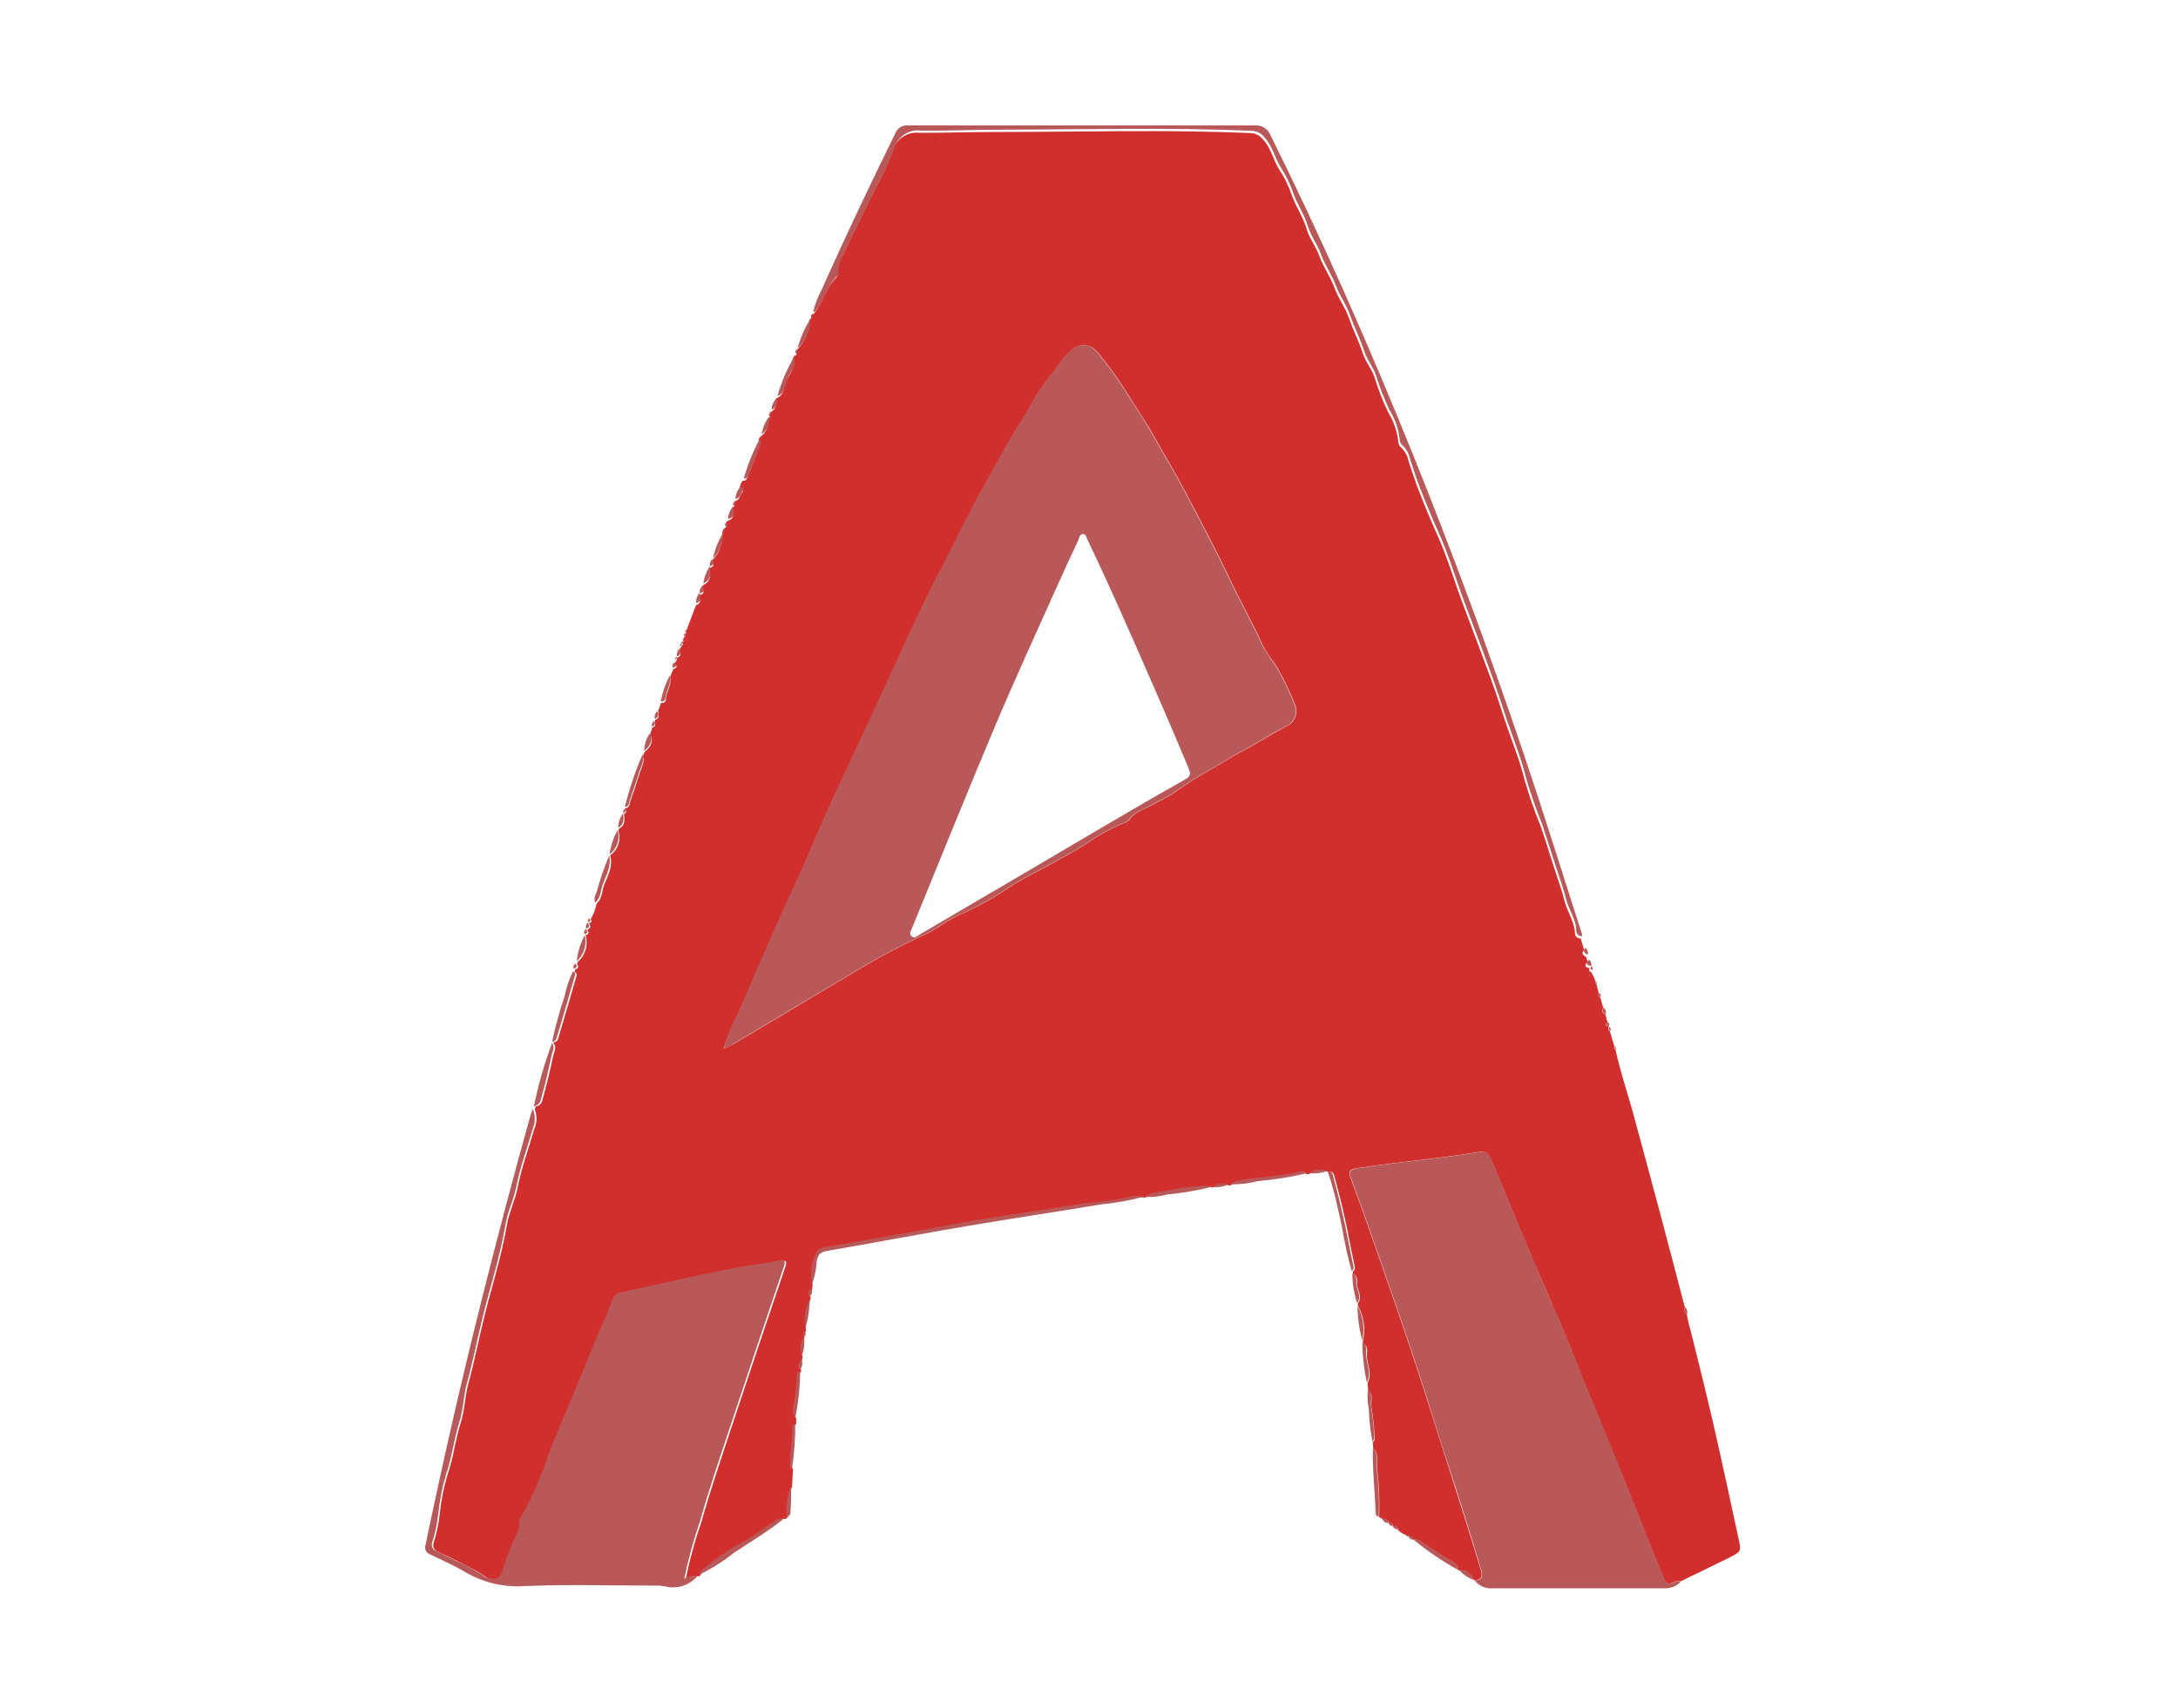 <svg width="102" height="80" viewBox="0 0 102 80" fill="none" xmlns="http://www.w3.org/2000/svg">
<path d="M78.998 61.58C79.058 61.936 79.163 62.275 79.249 62.623C79.625 64.116 79.993 65.613 80.333 67.115C80.709 68.753 81.053 70.4 81.413 72.043C81.551 72.662 81.555 72.67 81.008 72.953C80.244 73.337 79.471 73.705 78.702 74.078C78.601 74.078 78.476 74.057 78.395 74.106C78.12 74.272 77.99 74.142 77.897 73.896C77.747 73.515 77.586 73.143 77.436 72.767C76.886 71.391 76.339 70.016 75.785 68.644C75.291 67.43 74.782 66.216 74.28 64.974C73.807 63.813 73.374 62.632 72.856 61.49C72.451 60.556 72.047 59.601 71.642 58.658C71.035 57.262 70.477 55.826 69.882 54.442C69.663 53.92 69.575 53.908 69.008 54.001C68.349 54.111 67.685 54.196 67.025 54.276C65.856 54.414 64.687 54.548 63.522 54.726C63.097 54.794 63.186 54.98 63.267 55.215C63.429 55.684 63.615 56.15 63.781 56.619C64.359 58.262 64.938 59.904 65.504 61.551C65.893 62.681 66.272 63.814 66.641 64.95C67.025 66.135 67.386 67.325 67.774 68.51C68.313 70.177 68.838 71.852 69.348 73.535C69.445 73.863 69.38 74.009 69.04 74.021H69.016C68.977 73.874 68.886 73.747 68.761 73.662C68.635 73.577 68.483 73.541 68.332 73.56H68.304C68.301 73.471 68.272 73.385 68.22 73.313C68.168 73.241 68.096 73.186 68.013 73.155C67.507 72.88 67.042 72.54 66.56 72.229C66.451 72.156 66.342 72.075 66.196 72.132H66.172C66.172 72.002 66.111 71.945 65.982 72.002C65.982 71.889 65.917 71.885 65.832 71.901C65.692 71.853 65.567 71.771 65.468 71.662C65.468 71.488 65.363 71.472 65.229 71.496C65.229 71.363 65.172 71.31 65.043 71.375C65.043 71.16 64.905 71.173 64.76 71.185C64.758 71.172 64.754 71.16 64.748 71.149C64.742 71.139 64.733 71.129 64.722 71.123C64.712 71.116 64.7 71.111 64.688 71.109C64.675 71.107 64.662 71.108 64.65 71.112L64.59 71.063C64.618 70.309 64.586 69.554 64.493 68.806C64.472 68.494 64.598 68.118 64.311 67.843L64.286 67.551C64.424 67.458 64.383 67.313 64.371 67.191C64.345 66.763 64.296 66.336 64.226 65.913C64.177 65.658 64.351 65.359 64.08 65.148L64.044 64.788C64.274 64.363 64.044 63.946 64.007 63.53C64.007 63.344 64.112 63.06 63.829 62.935V62.809C63.955 62.261 63.876 61.685 63.607 61.191L63.586 61.058C63.813 60.77 63.607 60.487 63.554 60.216C63.526 60.042 63.639 59.775 63.364 59.682V59.556C63.489 59.468 63.449 59.354 63.425 59.237C63.352 58.893 63.283 58.549 63.214 58.201C63.025 57.19 62.793 56.189 62.518 55.199C62.478 55.057 62.474 54.863 62.239 54.892H62.211H62.186C62.047 54.828 61.893 54.803 61.74 54.82C61.587 54.837 61.443 54.895 61.321 54.989L61.175 55.009C61.106 54.871 60.993 54.892 60.871 54.92C59.965 55.142 59.023 55.142 58.104 55.324C57.943 55.336 57.79 55.401 57.671 55.511L57.538 55.535C57.27 55.357 57.044 55.515 56.813 55.628H56.781C56.671 55.592 56.557 55.572 56.441 55.567C55.906 55.607 55.374 55.677 54.847 55.778C54.442 55.871 54.001 55.826 53.633 56.101H53.605C53.427 56.063 53.244 56.052 53.063 56.069C52.185 56.32 51.274 56.312 50.388 56.474C49.049 56.712 47.694 56.878 46.342 57.105C45.282 57.279 44.23 57.481 43.17 57.671C41.653 57.938 40.128 58.201 38.606 58.48C38.534 58.491 38.465 58.516 38.404 58.555C38.343 58.594 38.29 58.646 38.25 58.707C38.027 59.174 37.959 59.7 38.056 60.208L38.032 60.414C37.834 60.503 37.85 60.625 37.971 60.762L37.947 60.892C37.73 61.315 37.658 61.799 37.745 62.267L37.724 62.397C37.619 62.47 37.631 62.563 37.684 62.66C37.593 62.783 37.536 62.929 37.519 63.082C37.502 63.234 37.525 63.389 37.587 63.53L37.558 63.74C37.401 63.865 37.344 63.999 37.514 64.145V64.278C37.324 64.306 37.36 64.452 37.348 64.578C37.32 64.889 37.299 65.197 37.259 65.504C37.218 65.812 37.093 66.135 37.287 66.439V66.726C37.15 66.726 37.126 66.847 37.133 66.957C37.166 67.458 37.061 67.948 37.053 68.446C37.053 68.571 37 68.713 37.138 68.806L37.093 69.647C36.905 70.091 36.841 70.578 36.907 71.055V71.055L36.818 71.132C36.818 71.136 36.816 71.141 36.814 71.144C36.812 71.148 36.809 71.151 36.806 71.154C36.802 71.157 36.798 71.159 36.794 71.16C36.79 71.161 36.786 71.161 36.782 71.16C36.698 71.146 36.613 71.15 36.532 71.173C36.45 71.196 36.375 71.238 36.312 71.294C35.806 71.638 35.313 71.998 34.783 72.297C34.293 72.553 33.827 72.852 33.391 73.192C33.181 73.374 32.914 73.499 32.804 73.782L32.74 73.843C32.519 73.814 32.295 73.866 32.108 73.989C32.297 73.064 32.547 72.153 32.857 71.262C33.261 69.833 33.739 68.429 34.204 67.021C35.054 64.456 35.913 61.894 36.782 59.334C36.871 59.067 36.782 59.018 36.551 59.071C35.908 59.209 35.256 59.277 34.613 59.399C32.76 59.747 30.923 60.18 29.082 60.58C29.003 60.598 28.931 60.636 28.872 60.69C28.813 60.745 28.769 60.815 28.746 60.892C28.574 61.385 28.372 61.867 28.143 62.336C27.682 63.445 27.241 64.561 26.776 65.666C26.42 66.504 26.056 67.341 25.736 68.187C25.414 69.192 24.987 70.16 24.461 71.076C24.417 71.14 24.364 71.193 24.381 71.286C24.396 71.534 24.337 71.78 24.211 71.994C23.991 72.452 23.805 72.925 23.652 73.41C23.584 73.657 23.503 73.9 23.3 73.977C23.185 73.998 23.066 73.993 22.952 73.963C22.839 73.932 22.734 73.876 22.645 73.799C22.356 73.609 22.055 73.441 21.742 73.293C21.338 73.082 20.933 72.888 20.509 72.694C20.428 72.667 20.361 72.61 20.322 72.534C20.284 72.458 20.276 72.37 20.302 72.289C20.446 71.843 20.543 71.384 20.593 70.918C20.658 70.294 20.78 69.678 20.958 69.077C21.237 68.296 21.318 67.458 21.577 66.649C21.767 66.062 21.767 65.415 21.933 64.816C22.22 63.773 22.426 62.708 22.685 61.66C23.041 60.232 23.494 58.828 23.741 57.372C23.842 56.781 24.122 56.243 24.239 55.644C24.417 54.709 24.761 53.807 25.02 52.885C25.085 52.741 25.12 52.586 25.125 52.428C25.129 52.27 25.101 52.113 25.044 51.966L25.081 51.833C25.16 51.824 25.235 51.79 25.293 51.735C25.352 51.68 25.39 51.608 25.404 51.529C25.59 50.854 25.76 50.17 25.902 49.478C25.942 49.288 26.088 49.073 25.93 48.875C25.923 48.867 25.919 48.857 25.919 48.847C25.919 48.836 25.923 48.826 25.93 48.818C26.116 48.818 26.137 48.657 26.169 48.551C26.456 47.605 26.727 46.654 26.998 45.719C27.005 45.701 27.008 45.681 27.007 45.661C27.006 45.641 27.001 45.622 26.993 45.604C26.984 45.586 26.972 45.57 26.957 45.557C26.942 45.545 26.924 45.535 26.905 45.529L26.942 45.404C27.083 45.363 27.12 45.29 27.023 45.169L27.059 45.06C27.228 44.912 27.352 44.72 27.419 44.506C27.485 44.292 27.491 44.063 27.435 43.846C27.431 43.839 27.428 43.83 27.428 43.822C27.428 43.813 27.431 43.804 27.435 43.797C27.605 43.761 27.573 43.664 27.512 43.559V43.534C27.714 43.486 27.638 43.36 27.593 43.243V43.223C27.743 43.223 27.706 43.138 27.662 43.057C27.799 42.833 27.893 42.584 27.937 42.325C28.212 42.094 28.184 41.734 28.297 41.443C28.459 41.038 28.702 40.605 28.588 40.12C28.581 40.111 28.578 40.1 28.578 40.089C28.578 40.078 28.581 40.067 28.588 40.059C28.76 39.933 28.888 39.758 28.955 39.556C29.023 39.355 29.026 39.137 28.965 38.934C28.965 38.894 28.965 38.857 28.997 38.817C29.28 38.663 29.252 38.412 29.228 38.145V38.113C29.353 38.08 29.353 38.008 29.284 37.919C29.277 37.91 29.272 37.899 29.272 37.888C29.272 37.877 29.277 37.866 29.284 37.858C29.487 37.858 29.47 37.672 29.515 37.546C29.669 37.105 29.822 36.664 29.956 36.219C30.041 35.952 30.211 35.693 30.106 35.41L30.191 35.22C30.51 34.985 30.623 34.625 30.441 34.411C30.478 34.301 30.518 34.192 30.555 34.079C30.717 34.042 30.696 33.929 30.664 33.812L30.688 33.715C30.891 33.658 30.862 33.516 30.81 33.367H30.87L30.818 33.326C30.866 33.193 30.915 33.055 30.959 32.922C30.985 32.93 31.012 32.932 31.038 32.928C31.064 32.924 31.09 32.914 31.111 32.899C31.134 32.883 31.151 32.863 31.164 32.84C31.177 32.816 31.185 32.791 31.186 32.764C31.186 32.404 31.477 32.092 31.38 31.716L31.526 31.352C31.655 31.299 31.765 31.238 31.603 31.101L31.647 30.971C31.659 30.966 31.671 30.959 31.68 30.949C31.689 30.939 31.696 30.928 31.701 30.916C31.706 30.903 31.709 30.89 31.708 30.877C31.708 30.863 31.705 30.85 31.7 30.838V30.814C31.926 30.753 31.866 30.587 31.833 30.437L31.866 30.336C31.877 30.334 31.888 30.329 31.897 30.322C31.906 30.314 31.914 30.305 31.918 30.294C31.923 30.284 31.925 30.272 31.925 30.26C31.924 30.248 31.92 30.237 31.914 30.227H31.939H31.914C31.987 30.227 31.999 30.174 31.967 30.114C31.934 30.053 31.967 30.081 31.967 30.069L32.032 30.037L31.987 30.005L32.023 29.867C32.047 29.855 32.065 29.836 32.075 29.813C32.086 29.789 32.087 29.762 32.08 29.737V29.705C32.093 29.7 32.104 29.692 32.114 29.682C32.124 29.672 32.131 29.66 32.136 29.648C32.141 29.635 32.143 29.621 32.143 29.607C32.142 29.593 32.139 29.58 32.133 29.567L32.594 28.354C32.853 28.261 32.796 28.062 32.76 27.868C33.035 27.84 32.93 27.666 32.893 27.516C32.901 27.482 32.91 27.448 32.922 27.415C33.286 27.245 33.282 26.933 33.233 26.606C33.427 26.557 33.448 26.44 33.355 26.282V26.25C33.51 26.094 33.632 25.908 33.712 25.704C33.792 25.499 33.828 25.28 33.82 25.06C33.813 25.051 33.809 25.04 33.809 25.028C33.809 25.016 33.813 25.005 33.82 24.995C33.84 24.995 33.864 25.036 33.877 24.995H33.824C33.823 24.951 33.831 24.906 33.848 24.864C33.864 24.823 33.889 24.785 33.921 24.753C33.942 24.745 33.96 24.734 33.976 24.719C33.992 24.703 34.004 24.685 34.011 24.664C34.019 24.644 34.022 24.622 34.021 24.6C34.019 24.578 34.013 24.557 34.002 24.538L34.05 24.405C34.407 24.32 34.354 24.073 34.281 23.818V23.782C34.403 23.757 34.407 23.681 34.37 23.583L34.403 23.482C34.637 23.446 34.637 23.207 34.75 23.078C34.864 22.948 34.714 22.936 34.625 22.924C34.637 22.777 34.69 22.637 34.779 22.519C34.932 22.54 34.985 22.422 35.026 22.317C35.216 21.84 35.394 21.354 35.576 20.873C35.589 20.836 35.591 20.796 35.584 20.757C35.576 20.719 35.558 20.683 35.531 20.654C35.527 20.616 35.533 20.576 35.548 20.541C35.564 20.505 35.589 20.475 35.62 20.452C35.748 20.363 35.848 20.24 35.907 20.097C35.967 19.953 35.984 19.796 35.956 19.643V19.614C36.061 19.578 36.074 19.505 36.041 19.412L36.074 19.311C36.175 19.266 36.257 19.185 36.302 19.083C36.347 18.981 36.352 18.866 36.316 18.761L36.349 18.663C36.713 18.538 36.717 18.154 36.798 17.899C36.911 17.559 37.287 17.284 37.109 16.863L37.194 16.665C37.324 16.665 37.324 16.572 37.275 16.475C37.271 16.47 37.269 16.463 37.269 16.456C37.269 16.45 37.271 16.443 37.275 16.438C37.468 16.262 37.622 16.046 37.727 15.807C37.833 15.567 37.887 15.308 37.886 15.046L37.922 14.953C37.937 14.95 37.95 14.944 37.962 14.934C37.973 14.925 37.982 14.913 37.988 14.9C37.994 14.886 37.996 14.872 37.996 14.857C37.995 14.843 37.991 14.828 37.983 14.816L38.016 14.719C38.056 14.719 38.105 14.719 38.125 14.682C38.55 14.168 38.671 13.468 39.173 12.995C39.184 12.979 39.192 12.96 39.196 12.941C39.2 12.921 39.201 12.901 39.197 12.882C39.195 12.544 39.295 12.214 39.484 11.935C39.954 10.919 40.451 9.912 40.945 8.921C41.281 8.327 41.572 7.709 41.815 7.072C41.883 6.803 42.046 6.568 42.275 6.412C42.504 6.255 42.782 6.188 43.057 6.222C44.291 6.222 45.529 6.182 46.763 6.182C50.696 6.182 54.633 6.064 58.569 6.234C58.679 6.238 58.786 6.266 58.884 6.315C58.982 6.365 59.068 6.435 59.136 6.521C59.54 6.926 59.625 7.529 59.945 7.998C60.166 8.34 60.346 8.706 60.479 9.091C60.669 9.661 61.025 10.151 61.195 10.733C61.321 11.162 61.624 11.543 61.778 11.967C61.964 12.493 62.3 12.95 62.494 13.476C62.688 14.002 63.012 14.419 63.182 14.921C63.352 15.423 63.647 16.005 63.829 16.568C63.963 16.972 64.262 17.304 64.388 17.725C64.556 18.273 64.765 18.807 65.015 19.323C65.27 19.736 65.43 20.2 65.484 20.683C65.484 20.742 65.498 20.8 65.525 20.853C65.551 20.905 65.59 20.951 65.638 20.986C65.807 21.151 65.921 21.365 65.965 21.597C66.115 22.058 66.269 22.519 66.439 22.964C66.702 23.644 66.981 24.324 67.28 24.987C67.798 26.12 68.134 27.318 68.579 28.479C68.907 29.333 69.218 30.195 69.542 31.048C69.866 31.902 70.129 32.667 70.388 33.476C70.724 34.52 71.156 35.531 71.419 36.603C71.629 37.318 71.875 38.022 72.156 38.712C72.378 39.339 72.56 39.978 72.771 40.609C72.937 41.139 73.139 41.677 73.272 42.207C73.406 42.737 73.738 43.174 73.758 43.724C73.76 43.758 73.768 43.791 73.782 43.821C73.797 43.851 73.818 43.878 73.843 43.9C73.868 43.922 73.898 43.939 73.93 43.949C73.962 43.959 73.996 43.962 74.029 43.959L74.187 44.505C74.025 44.667 74.163 44.748 74.28 44.833L74.353 45.06C74.183 45.226 74.227 45.319 74.454 45.355C74.401 45.436 74.413 45.497 74.511 45.533C74.602 45.671 74.672 45.821 74.721 45.978C74.715 45.987 74.711 45.997 74.709 46.008C74.708 46.019 74.709 46.03 74.712 46.04C74.716 46.05 74.722 46.059 74.73 46.067C74.737 46.075 74.747 46.08 74.757 46.083L74.875 46.528C74.865 46.545 74.86 46.563 74.858 46.582C74.857 46.601 74.859 46.62 74.866 46.638C74.872 46.655 74.883 46.671 74.896 46.685C74.909 46.698 74.926 46.708 74.944 46.715C74.992 46.88 75.037 47.046 75.081 47.212C74.98 47.358 75.045 47.447 75.182 47.508L75.279 47.888C75.13 47.997 75.207 48.038 75.332 48.066C75.335 48.069 75.338 48.073 75.34 48.077C75.342 48.081 75.343 48.086 75.343 48.09C75.343 48.095 75.342 48.099 75.34 48.103C75.338 48.108 75.335 48.111 75.332 48.114C75.322 48.131 75.316 48.149 75.314 48.167C75.312 48.186 75.314 48.205 75.32 48.223C75.325 48.241 75.335 48.258 75.347 48.272C75.36 48.286 75.375 48.297 75.393 48.305L75.611 49.037C75.575 49.098 75.591 49.138 75.656 49.166C75.87 50.15 76.19 51.108 76.465 52.084C76.918 53.748 77.367 55.413 77.812 57.08C78.18 58.464 78.54 59.852 78.905 61.24C78.888 61.353 78.856 61.49 78.998 61.58ZM33.889 49.122C34.115 49.017 34.253 48.964 34.374 48.891C35.572 48.184 36.767 47.472 37.959 46.755L40.257 45.391C41.229 44.802 42.236 44.271 43.271 43.801C43.858 43.547 44.356 43.097 44.946 42.846C45.739 42.503 46.498 42.086 47.212 41.6C47.932 41.119 48.721 40.767 49.466 40.338C49.927 40.071 50.425 39.816 50.87 39.529C51.401 39.154 51.971 38.837 52.569 38.582C52.698 38.549 52.814 38.48 52.905 38.384C53.14 38.032 53.536 37.947 53.864 37.757C54.191 37.566 54.649 37.376 54.997 37.13C55.588 36.704 56.204 36.314 56.842 35.96C57.279 35.725 57.683 35.442 58.128 35.216C58.836 34.856 59.488 34.407 60.204 34.046C60.382 33.974 60.529 33.841 60.618 33.67C60.707 33.5 60.732 33.303 60.689 33.116C60.46 32.521 60.19 31.942 59.88 31.384C59.658 30.98 59.342 30.664 59.148 30.239C58.654 29.167 58.076 28.139 57.574 27.075C56.931 25.716 56.219 24.397 55.527 23.066C55.053 22.155 54.511 21.277 54.01 20.379C53.649 19.728 53.221 19.121 52.832 18.489C52.384 17.765 51.884 17.074 51.335 16.422C51.183 16.268 50.976 16.179 50.759 16.174C50.543 16.17 50.333 16.25 50.174 16.398C49.878 16.68 49.618 16.998 49.401 17.345C49.049 17.763 48.73 18.208 48.446 18.676C48.193 19.159 47.915 19.629 47.613 20.084C47.107 20.893 46.658 21.771 46.18 22.608C45.42 23.939 44.772 25.331 44.064 26.695C43.32 28.119 42.64 29.572 41.977 31.036C41.002 33.172 40.006 35.301 39.011 37.429C38.44 38.643 37.951 39.893 37.392 41.111C36.429 43.174 35.531 45.27 34.629 47.366C34.333 47.929 34.086 48.517 33.889 49.122V49.122ZM74.442 45.65V45.703C74.442 45.703 74.462 45.703 74.462 45.679C74.459 45.667 74.452 45.657 74.442 45.65V45.65Z" fill="#D12F2D"/>
<path d="M69.057 74.025C69.397 74.025 69.462 73.867 69.365 73.54C68.866 71.856 68.341 70.181 67.791 68.514C67.386 67.329 67.042 66.139 66.658 64.954C66.273 63.768 65.909 62.684 65.521 61.555C64.954 59.908 64.376 58.266 63.797 56.623C63.631 56.154 63.445 55.688 63.283 55.219C63.203 54.984 63.114 54.815 63.538 54.73C64.704 54.552 65.873 54.418 67.042 54.281C67.702 54.2 68.365 54.115 69.025 54.005C69.591 53.912 69.68 53.925 69.899 54.446C70.493 55.846 71.052 57.279 71.659 58.662C72.063 59.601 72.431 60.556 72.873 61.495C73.39 62.636 73.823 63.817 74.297 64.978C74.798 66.192 75.308 67.406 75.802 68.648C76.356 70.019 76.902 71.395 77.453 72.771C77.602 73.147 77.764 73.519 77.914 73.9C78.011 74.146 78.136 74.276 78.412 74.11C78.492 74.061 78.618 74.11 78.719 74.082C78.623 74.189 78.505 74.273 78.373 74.328C78.24 74.383 78.097 74.408 77.954 74.401C75.278 74.401 72.606 74.401 69.935 74.401C69.769 74.42 69.6 74.394 69.447 74.329C69.293 74.263 69.159 74.158 69.057 74.025V74.025Z" fill="#B85858"/>
<path d="M24.955 51.953C25.074 52.242 25.074 52.567 24.955 52.856C24.696 53.778 24.352 54.681 24.174 55.615C24.057 56.214 23.77 56.752 23.677 57.343C23.434 58.799 22.977 60.203 22.621 61.632C22.362 62.679 22.155 63.744 21.868 64.787C21.702 65.386 21.702 66.034 21.512 66.62C21.253 67.43 21.172 68.259 20.893 69.048C20.715 69.649 20.593 70.265 20.529 70.889C20.479 71.355 20.381 71.814 20.238 72.26C20.212 72.341 20.219 72.429 20.258 72.505C20.297 72.581 20.363 72.638 20.444 72.665C20.849 72.859 21.253 73.07 21.678 73.264C21.99 73.412 22.291 73.581 22.58 73.77C22.669 73.847 22.774 73.903 22.888 73.934C23.001 73.964 23.12 73.969 23.236 73.948C23.438 73.871 23.519 73.628 23.588 73.381C23.741 72.897 23.927 72.423 24.146 71.965C24.272 71.751 24.331 71.505 24.316 71.257C24.316 71.164 24.352 71.111 24.397 71.047C24.922 70.131 25.35 69.163 25.672 68.158C25.991 67.312 26.355 66.475 26.711 65.637C27.177 64.532 27.618 63.416 28.079 62.307C28.308 61.838 28.509 61.356 28.682 60.863C28.705 60.786 28.748 60.716 28.807 60.661C28.866 60.607 28.939 60.569 29.018 60.551C30.858 60.147 32.695 59.718 34.548 59.37C35.192 59.248 35.843 59.18 36.486 59.042C36.717 58.989 36.806 59.042 36.717 59.305C35.851 61.868 34.992 64.43 34.14 66.993C33.675 68.4 33.189 69.805 32.792 71.233C32.483 72.124 32.233 73.035 32.044 73.96C32.23 73.837 32.454 73.785 32.675 73.814C32.491 74.038 32.245 74.203 31.969 74.29C31.692 74.377 31.397 74.382 31.117 74.304C30.984 74.279 30.848 74.269 30.713 74.275C28.645 74.275 26.574 74.211 24.51 74.3C23.544 74.357 22.584 74.12 21.755 73.62C21.237 73.316 20.679 73.07 20.137 72.811C20.094 72.795 20.054 72.772 20.02 72.741C19.987 72.71 19.959 72.673 19.94 72.631C19.921 72.59 19.91 72.545 19.908 72.499C19.907 72.454 19.914 72.408 19.93 72.366C20.718 68.573 21.581 64.797 22.52 61.037C23.268 58.059 24.045 55.093 24.875 52.136C24.898 52.074 24.925 52.013 24.955 51.953V51.953Z" fill="#B85858"/>
<path d="M74.095 43.854C74.061 43.857 74.028 43.854 73.996 43.844C73.963 43.834 73.934 43.817 73.909 43.795C73.883 43.773 73.862 43.746 73.848 43.716C73.833 43.686 73.825 43.653 73.823 43.619C73.823 43.069 73.463 42.624 73.338 42.102C73.213 41.58 73.002 41.034 72.836 40.504C72.634 39.873 72.432 39.233 72.221 38.606C71.94 37.916 71.695 37.213 71.485 36.498C71.222 35.426 70.789 34.415 70.453 33.371C70.194 32.562 69.907 31.752 69.608 30.943C69.308 30.134 68.972 29.228 68.645 28.374C68.2 27.213 67.864 26.015 67.346 24.882C67.046 24.219 66.767 23.539 66.504 22.859C66.334 22.414 66.181 21.953 66.031 21.492C65.986 21.259 65.872 21.046 65.703 20.881C65.656 20.846 65.617 20.8 65.59 20.747C65.563 20.695 65.549 20.636 65.549 20.577C65.496 20.095 65.336 19.63 65.08 19.218C64.831 18.702 64.621 18.168 64.453 17.62C64.328 17.215 64.028 16.879 63.895 16.462C63.712 15.9 63.441 15.374 63.247 14.816C63.053 14.257 62.745 13.869 62.559 13.371C62.373 12.874 62.029 12.388 61.843 11.862C61.69 11.425 61.386 11.053 61.261 10.628C61.091 10.046 60.735 9.556 60.544 8.985C60.411 8.601 60.232 8.234 60.01 7.893C59.703 7.424 59.606 6.837 59.201 6.416C59.133 6.33 59.047 6.26 58.95 6.21C58.852 6.161 58.744 6.133 58.635 6.129C54.698 5.959 50.761 6.068 46.828 6.076C45.615 6.076 44.356 6.133 43.122 6.117C42.847 6.083 42.569 6.15 42.341 6.307C42.112 6.463 41.948 6.698 41.88 6.966C41.637 7.604 41.346 8.222 41.01 8.815C40.517 9.815 40.019 10.814 39.55 11.83C39.361 12.109 39.261 12.439 39.263 12.777C39.266 12.796 39.266 12.816 39.262 12.836C39.258 12.855 39.25 12.873 39.238 12.89C38.736 13.359 38.615 14.063 38.19 14.577C38.17 14.601 38.121 14.601 38.081 14.613C38.169 14.246 38.305 13.893 38.486 13.562C39.578 11.105 40.731 8.682 41.913 6.279C41.957 6.148 42.045 6.037 42.161 5.964C42.277 5.89 42.415 5.858 42.552 5.874C47.947 5.874 53.341 5.874 58.736 5.874C58.903 5.857 59.07 5.897 59.212 5.986C59.353 6.075 59.461 6.21 59.517 6.368C61.944 11.255 64.133 16.24 66.172 21.293C68.036 25.922 69.767 30.601 71.364 35.329C72.302 38.109 73.172 40.913 74.07 43.704C74.084 43.753 74.092 43.803 74.095 43.854Z" fill="#B85858"/>
<path d="M38.027 60.163C37.93 59.655 37.998 59.129 38.221 58.662C38.261 58.601 38.314 58.549 38.375 58.51C38.437 58.471 38.506 58.446 38.578 58.435C40.099 58.16 41.624 57.897 43.142 57.626C44.202 57.436 45.254 57.221 46.313 57.06C47.657 56.841 49.012 56.655 50.36 56.428C51.246 56.271 52.156 56.279 53.034 56.024C53.215 56.007 53.398 56.018 53.576 56.056C52.913 56.233 52.236 56.355 51.553 56.42C49.469 56.768 47.378 57.076 45.294 57.432C43.093 57.804 40.9 58.221 38.699 58.605C38.392 58.658 38.294 58.807 38.25 59.091C38.227 59.457 38.152 59.818 38.027 60.163Z" fill="#B85858"/>
<path d="M32.728 73.775C32.838 73.491 33.105 73.37 33.315 73.184C33.751 72.84 34.217 72.537 34.707 72.278C35.237 71.978 35.731 71.618 36.236 71.274C36.299 71.218 36.374 71.177 36.456 71.153C36.537 71.13 36.623 71.126 36.706 71.141C35.977 71.739 35.164 72.209 34.383 72.731C33.872 73.139 33.317 73.489 32.728 73.775Z" fill="#B85858"/>
<path d="M62.179 54.879C62.413 54.851 62.417 55.045 62.458 55.187C62.728 56.176 62.96 57.177 63.154 58.189C63.223 58.537 63.291 58.881 63.364 59.224C63.389 59.342 63.429 59.455 63.303 59.544C63.11 58.85 62.955 58.147 62.838 57.436C62.648 56.57 62.474 55.709 62.179 54.879Z" fill="#B85858"/>
<path d="M25.854 48.862C26.011 49.069 25.854 49.267 25.825 49.465C25.684 50.157 25.514 50.841 25.328 51.517C25.314 51.595 25.275 51.668 25.217 51.722C25.158 51.777 25.084 51.811 25.004 51.82C25.21 50.814 25.494 49.825 25.854 48.862V48.862Z" fill="#B85858"/>
<path d="M26.832 45.501C26.851 45.507 26.869 45.516 26.884 45.529C26.899 45.542 26.911 45.558 26.92 45.576C26.929 45.594 26.934 45.613 26.935 45.633C26.936 45.653 26.933 45.672 26.926 45.691C26.654 46.642 26.383 47.593 26.096 48.523C26.064 48.628 26.044 48.798 25.857 48.79C26.011 48.073 26.205 47.365 26.44 46.67C26.524 46.266 26.655 45.873 26.832 45.501V45.501Z" fill="#B85858"/>
<path d="M57.623 55.478C57.742 55.369 57.895 55.304 58.056 55.292C58.974 55.114 59.917 55.114 60.823 54.888C60.945 54.859 61.058 54.839 61.127 54.977C60.393 55.147 59.648 55.264 58.898 55.329C58.482 55.437 58.053 55.488 57.623 55.478Z" fill="#B85858"/>
<path d="M64.294 67.826C64.582 68.101 64.456 68.477 64.476 68.789C64.569 69.538 64.602 70.293 64.573 71.046C64.533 71.044 64.496 71.027 64.469 70.997C64.441 70.968 64.427 70.929 64.428 70.889C64.387 69.849 64.27 68.833 64.294 67.826Z" fill="#B85858"/>
<path d="M53.597 56.069C53.953 55.794 54.406 55.838 54.81 55.745C55.337 55.645 55.87 55.574 56.405 55.535C56.52 55.54 56.634 55.56 56.745 55.596C56.061 55.77 55.364 55.89 54.661 55.952C54.315 56.048 53.955 56.088 53.597 56.069V56.069Z" fill="#B85858"/>
<path d="M66.2 72.124C66.346 72.067 66.455 72.148 66.564 72.221C67.046 72.532 67.511 72.872 68.017 73.147C68.1 73.178 68.173 73.233 68.225 73.305C68.276 73.377 68.305 73.463 68.308 73.552C67.563 73.142 66.858 72.663 66.2 72.124V72.124Z" fill="#B85858"/>
<path d="M30.086 35.349C30.191 35.652 30.021 35.911 29.936 36.158C29.803 36.603 29.649 37.044 29.495 37.485C29.451 37.611 29.467 37.789 29.265 37.797C29.471 36.96 29.746 36.141 30.086 35.349V35.349Z" fill="#B85858"/>
<path d="M37.248 66.414C37.054 66.111 37.176 65.795 37.22 65.48C37.265 65.164 37.281 64.865 37.309 64.553C37.309 64.428 37.285 64.282 37.475 64.254C37.464 64.979 37.388 65.702 37.248 66.414Z" fill="#B85858"/>
<path d="M28.529 40.079C28.638 40.565 28.399 40.981 28.237 41.402C28.124 41.693 28.152 42.053 27.877 42.284C27.78 42.078 27.901 41.9 27.962 41.726C28.11 41.164 28.299 40.613 28.529 40.079V40.079Z" fill="#B85858"/>
<path d="M64.064 65.115C64.335 65.326 64.161 65.625 64.21 65.88C64.28 66.303 64.329 66.73 64.355 67.158C64.355 67.28 64.408 67.425 64.27 67.518C64.174 67.008 64.119 66.492 64.105 65.973C64.042 65.691 64.029 65.401 64.064 65.115V65.115Z" fill="#B85858"/>
<path d="M35.585 20.553C35.611 20.582 35.629 20.618 35.637 20.656C35.645 20.695 35.642 20.735 35.629 20.772C35.447 21.253 35.269 21.739 35.079 22.216C35.038 22.321 34.986 22.439 34.832 22.418C35.013 21.771 35.266 21.145 35.585 20.553V20.553Z" fill="#B85858"/>
<path d="M37.094 68.781C36.956 68.688 37.005 68.546 37.009 68.421C37.009 67.923 37.122 67.434 37.09 66.932C37.09 66.823 37.09 66.722 37.243 66.701C37.248 67.397 37.198 68.093 37.094 68.781V68.781Z" fill="#B85858"/>
<path d="M37.171 16.749C37.349 17.154 36.973 17.445 36.859 17.785C36.778 18.04 36.774 18.424 36.41 18.55C36.588 17.921 36.844 17.316 37.171 16.749V16.749Z" fill="#B85858"/>
<path d="M63.797 62.902C64.08 63.027 63.959 63.306 63.975 63.497C64.007 63.901 64.242 64.33 64.011 64.755C63.879 64.146 63.807 63.525 63.797 62.902V62.902Z" fill="#B85858"/>
<path d="M63.574 61.171C63.843 61.666 63.922 62.241 63.797 62.79C63.654 62.262 63.579 61.718 63.574 61.171Z" fill="#B85858"/>
<path d="M37.962 14.933C37.963 15.195 37.909 15.454 37.804 15.694C37.699 15.933 37.545 16.148 37.352 16.325C37.479 15.831 37.685 15.361 37.962 14.933Z" fill="#B85858"/>
<path d="M63.332 59.662C63.607 59.755 63.494 60.022 63.522 60.196C63.575 60.467 63.781 60.75 63.555 61.038C63.41 60.593 63.335 60.129 63.332 59.662V59.662Z" fill="#B85858"/>
<path d="M36.851 71.031C36.784 70.553 36.849 70.067 37.037 69.623C37.058 70.027 37.051 70.433 37.017 70.837C37.021 70.861 37.02 70.885 37.013 70.909C37.007 70.932 36.995 70.954 36.979 70.973C36.963 70.991 36.944 71.006 36.921 71.016C36.899 71.026 36.875 71.031 36.851 71.031V71.031Z" fill="#B85858"/>
<path d="M27.384 43.806C27.44 44.024 27.434 44.252 27.367 44.466C27.301 44.681 27.177 44.872 27.008 45.02C27.058 44.596 27.186 44.185 27.384 43.806V43.806Z" fill="#B85858"/>
<path d="M28.921 38.893C28.982 39.096 28.979 39.314 28.911 39.515C28.844 39.717 28.715 39.893 28.544 40.018C28.603 39.624 28.73 39.243 28.921 38.893V38.893Z" fill="#B85858"/>
<path d="M37.716 62.222C37.63 61.754 37.701 61.27 37.919 60.847C37.918 61.312 37.85 61.776 37.716 62.222V62.222Z" fill="#B85858"/>
<path d="M31.364 31.647C31.461 32.024 31.19 32.335 31.17 32.695C31.169 32.722 31.161 32.748 31.148 32.771C31.136 32.795 31.117 32.815 31.096 32.83C31.074 32.845 31.049 32.855 31.022 32.859C30.996 32.863 30.969 32.861 30.943 32.853C31.024 32.433 31.165 32.026 31.364 31.647Z" fill="#B85858"/>
<path d="M33.857 24.975C33.865 25.195 33.829 25.414 33.749 25.619C33.669 25.823 33.547 26.009 33.392 26.165C33.474 25.744 33.632 25.341 33.857 24.975V24.975Z" fill="#B85858"/>
<path d="M30.422 34.366C30.604 34.564 30.491 34.925 30.171 35.176C30.173 34.887 30.26 34.605 30.422 34.366Z" fill="#B85858"/>
<path d="M68.337 73.547C68.487 73.528 68.64 73.565 68.766 73.65C68.891 73.734 68.982 73.862 69.021 74.009C68.757 73.916 68.521 73.757 68.337 73.547V73.547Z" fill="#B85858"/>
<path d="M33.25 26.521C33.299 26.849 33.303 27.16 32.938 27.331C32.978 27.04 33.085 26.763 33.25 26.521V26.521Z" fill="#B85858"/>
<path d="M34.666 22.811C34.755 22.811 34.877 22.856 34.792 22.965C34.707 23.075 34.678 23.346 34.443 23.371C34.451 23.164 34.53 22.967 34.666 22.811Z" fill="#B85858"/>
<path d="M37.559 63.49C37.497 63.349 37.474 63.194 37.491 63.041C37.508 62.889 37.565 62.743 37.656 62.619C37.695 62.913 37.662 63.212 37.559 63.49V63.49Z" fill="#B85858"/>
<path d="M36.01 19.529C36.038 19.682 36.021 19.84 35.961 19.984C35.901 20.127 35.802 20.251 35.674 20.339C35.715 20.045 35.83 19.766 36.01 19.529V19.529Z" fill="#B85858"/>
<path d="M61.273 54.96C61.395 54.867 61.54 54.809 61.692 54.791C61.845 54.774 61.999 54.799 62.139 54.863C61.86 54.954 61.565 54.987 61.273 54.96V54.96Z" fill="#B85858"/>
<path d="M34.326 23.726C34.399 23.981 34.451 24.228 34.095 24.313C34.105 24.097 34.186 23.891 34.326 23.726V23.726Z" fill="#B85858"/>
<path d="M56.765 55.596C56.995 55.482 57.222 55.324 57.489 55.502C57.261 55.6 57.01 55.632 56.765 55.596V55.596Z" fill="#B85858"/>
<path d="M29.184 38.105C29.208 38.364 29.237 38.623 28.953 38.777C28.949 38.533 29.031 38.295 29.184 38.105Z" fill="#B85858"/>
<path d="M36.377 18.647C36.413 18.752 36.408 18.868 36.363 18.97C36.318 19.072 36.236 19.153 36.134 19.198C36.141 18.99 36.228 18.792 36.377 18.647Z" fill="#B85858"/>
<path d="M32.777 27.771C32.814 27.966 32.87 28.177 32.611 28.258C32.596 28.169 32.603 28.078 32.633 27.994C32.661 27.909 32.711 27.832 32.777 27.771V27.771Z" fill="#B85858"/>
<path d="M37.499 64.121C37.329 63.959 37.386 63.825 37.544 63.715C37.568 63.782 37.577 63.853 37.569 63.923C37.561 63.994 37.537 64.061 37.499 64.121V64.121Z" fill="#B85858"/>
<path d="M37.943 60.718C37.821 60.581 37.805 60.459 38.003 60.37C38.027 60.428 38.034 60.491 38.023 60.553C38.012 60.614 37.984 60.672 37.943 60.718V60.718Z" fill="#B85858"/>
<path d="M32.91 27.432C32.946 27.581 33.051 27.755 32.776 27.784C32.762 27.718 32.767 27.65 32.791 27.588C32.815 27.526 32.856 27.471 32.91 27.432V27.432Z" fill="#B85858"/>
<path d="M74.519 45.25C74.292 45.214 74.248 45.121 74.418 44.955C74.462 44.989 74.495 45.035 74.513 45.087C74.531 45.14 74.533 45.197 74.519 45.25V45.25Z" fill="#B85858"/>
<path d="M33.37 26.197C33.464 26.355 33.443 26.473 33.249 26.521C33.233 26.461 33.237 26.398 33.258 26.34C33.28 26.282 33.319 26.232 33.37 26.197Z" fill="#B85858"/>
<path d="M74.345 44.728C74.227 44.643 74.09 44.562 74.252 44.4C74.3 44.438 74.334 44.49 74.351 44.549C74.368 44.608 74.365 44.67 74.345 44.728V44.728Z" fill="#B85858"/>
<path d="M31.833 30.368C31.865 30.518 31.926 30.684 31.699 30.744C31.69 30.675 31.697 30.605 31.721 30.54C31.744 30.475 31.782 30.416 31.833 30.368Z" fill="#B85858"/>
<path d="M64.744 71.152C64.891 71.152 65.037 71.128 65.029 71.344C64.967 71.349 64.905 71.332 64.853 71.298C64.802 71.263 64.763 71.212 64.744 71.152V71.152Z" fill="#B85858"/>
<path d="M30.789 33.322C30.842 33.472 30.87 33.614 30.668 33.67C30.65 33.607 30.653 33.54 30.674 33.477C30.696 33.415 30.736 33.361 30.789 33.322V33.322Z" fill="#B85858"/>
<path d="M75.194 47.499C75.057 47.439 74.992 47.35 75.093 47.204C75.143 47.232 75.181 47.278 75.2 47.332C75.219 47.387 75.217 47.446 75.194 47.499V47.499Z" fill="#B85858"/>
<path d="M31.587 31.032C31.75 31.171 31.64 31.232 31.51 31.285C31.49 31.241 31.487 31.191 31.501 31.144C31.515 31.098 31.546 31.058 31.587 31.032V31.032Z" fill="#B85858"/>
<path d="M65.222 71.468C65.356 71.444 65.466 71.468 65.462 71.635C65.409 71.641 65.355 71.627 65.311 71.596C65.267 71.565 65.235 71.52 65.222 71.468V71.468Z" fill="#B85858"/>
<path d="M75.345 48.058C75.219 48.03 75.141 47.989 75.292 47.879C75.308 47.886 75.323 47.897 75.335 47.91C75.346 47.923 75.355 47.939 75.36 47.956C75.365 47.973 75.366 47.991 75.364 48.009C75.361 48.027 75.355 48.043 75.345 48.058V48.058Z" fill="#B85858"/>
<path d="M65.035 71.347C65.165 71.282 65.222 71.347 65.222 71.469C65.202 71.475 65.181 71.477 65.16 71.474C65.138 71.471 65.118 71.463 65.1 71.452C65.083 71.44 65.068 71.425 65.056 71.407C65.045 71.389 65.038 71.368 65.035 71.347V71.347Z" fill="#B85858"/>
<path d="M27.53 43.203C27.575 43.321 27.652 43.447 27.448 43.496C27.436 43.445 27.436 43.39 27.451 43.339C27.465 43.288 27.492 43.241 27.53 43.203V43.203Z" fill="#B85858"/>
<path d="M26.95 45.14C27.048 45.262 27.011 45.335 26.868 45.376C26.849 45.334 26.847 45.286 26.863 45.242C26.878 45.198 26.909 45.162 26.95 45.14V45.14Z" fill="#B85858"/>
<path d="M78.998 61.58C78.856 61.491 78.889 61.357 78.917 61.232C78.964 61.275 78.996 61.331 79.011 61.393C79.025 61.455 79.021 61.52 78.998 61.58V61.58Z" fill="#B85858"/>
<path d="M65.985 71.983C66.116 71.926 66.169 71.983 66.177 72.113C66.156 72.117 66.134 72.117 66.113 72.113C66.092 72.108 66.072 72.1 66.054 72.088C66.036 72.076 66.021 72.06 66.009 72.042C65.997 72.024 65.989 72.004 65.985 71.983V71.983Z" fill="#B85858"/>
<path d="M37.656 62.618C37.603 62.52 37.591 62.427 37.697 62.353C37.737 62.451 37.758 62.545 37.656 62.618Z" fill="#B85858"/>
<path d="M27.445 43.518C27.506 43.623 27.538 43.721 27.367 43.758C27.351 43.715 27.349 43.668 27.363 43.624C27.377 43.58 27.406 43.543 27.445 43.518V43.518Z" fill="#B85858"/>
<path d="M30.645 33.767C30.678 33.885 30.698 33.999 30.535 34.036C30.522 33.985 30.525 33.932 30.545 33.883C30.565 33.835 30.6 33.794 30.645 33.767V33.767Z" fill="#B85858"/>
<path d="M34.423 23.482C34.46 23.58 34.456 23.657 34.334 23.682C34.324 23.643 34.327 23.602 34.343 23.566C34.36 23.53 34.388 23.5 34.423 23.482V23.482Z" fill="#B85858"/>
<path d="M34.048 24.437C34.058 24.456 34.065 24.477 34.066 24.499C34.068 24.521 34.065 24.543 34.057 24.564C34.05 24.584 34.037 24.603 34.022 24.618C34.006 24.634 33.987 24.645 33.966 24.652C33.951 24.613 33.951 24.569 33.966 24.529C33.981 24.49 34.01 24.457 34.048 24.437V24.437Z" fill="#B85858"/>
<path d="M75.417 48.297C75.4 48.29 75.384 48.279 75.371 48.264C75.359 48.25 75.349 48.234 75.343 48.215C75.338 48.197 75.336 48.178 75.338 48.16C75.34 48.141 75.346 48.122 75.356 48.106C75.441 48.147 75.449 48.216 75.417 48.297Z" fill="#B85858"/>
<path d="M29.252 37.885C29.321 37.975 29.321 38.048 29.195 38.081C29.183 38.047 29.181 38.009 29.191 37.974C29.202 37.938 29.223 37.908 29.252 37.885V37.885Z" fill="#B85858"/>
<path d="M74.956 46.707C74.938 46.701 74.921 46.691 74.908 46.677C74.894 46.664 74.884 46.648 74.877 46.63C74.871 46.612 74.868 46.593 74.87 46.574C74.871 46.555 74.877 46.536 74.886 46.52C74.976 46.557 74.984 46.626 74.956 46.707Z" fill="#B85858"/>
<path d="M74.576 45.441C74.479 45.404 74.466 45.343 74.519 45.261C74.535 45.269 74.55 45.279 74.562 45.293C74.574 45.306 74.582 45.321 74.588 45.338C74.593 45.355 74.595 45.373 74.593 45.391C74.591 45.408 74.585 45.425 74.576 45.441V45.441Z" fill="#B85858"/>
<path d="M37.336 16.362C37.385 16.459 37.385 16.533 37.254 16.553C37.245 16.517 37.248 16.478 37.263 16.444C37.277 16.409 37.303 16.38 37.336 16.362Z" fill="#B85858"/>
<path d="M65.82 71.873C65.906 71.873 65.975 71.873 65.971 71.975C65.954 71.978 65.937 71.979 65.921 71.975C65.904 71.972 65.888 71.966 65.874 71.956C65.86 71.947 65.848 71.934 65.839 71.92C65.829 71.906 65.823 71.89 65.82 71.873V71.873Z" fill="#B85858"/>
<path d="M36.103 19.299C36.136 19.393 36.123 19.466 36.017 19.503C36.004 19.465 36.005 19.422 36.02 19.384C36.036 19.347 36.066 19.316 36.103 19.299Z" fill="#B85858"/>
<path d="M27.602 43.017C27.646 43.098 27.683 43.18 27.532 43.184C27.526 43.152 27.529 43.12 27.542 43.09C27.554 43.06 27.575 43.035 27.602 43.017V43.017Z" fill="#B85858"/>
<path d="M31.96 30.045C31.992 30.106 31.98 30.147 31.907 30.159C31.902 30.148 31.9 30.136 31.9 30.124C31.901 30.113 31.903 30.101 31.908 30.09C31.913 30.079 31.921 30.07 31.929 30.062C31.938 30.054 31.949 30.048 31.96 30.045V30.045Z" fill="#B85858"/>
<path d="M32.15 29.499C32.156 29.512 32.159 29.525 32.16 29.539C32.16 29.553 32.158 29.567 32.153 29.58C32.148 29.593 32.141 29.605 32.131 29.614C32.121 29.624 32.109 29.632 32.097 29.637C32.086 29.612 32.085 29.583 32.095 29.558C32.105 29.532 32.124 29.511 32.15 29.499V29.499Z" fill="#B85858"/>
<path d="M64.634 71.064C64.646 71.06 64.659 71.059 64.671 71.061C64.684 71.063 64.696 71.067 64.706 71.074C64.717 71.081 64.725 71.091 64.732 71.101C64.739 71.112 64.743 71.124 64.744 71.137C64.732 71.14 64.719 71.14 64.707 71.138C64.695 71.136 64.683 71.131 64.673 71.124C64.662 71.118 64.653 71.109 64.647 71.098C64.64 71.088 64.636 71.076 64.634 71.064Z" fill="#B85858"/>
<path d="M31.685 30.77C31.69 30.782 31.693 30.795 31.694 30.808C31.694 30.822 31.691 30.835 31.686 30.848C31.682 30.86 31.674 30.872 31.665 30.881C31.656 30.891 31.644 30.899 31.632 30.904C31.626 30.892 31.623 30.878 31.622 30.865C31.622 30.851 31.624 30.838 31.629 30.825C31.634 30.812 31.641 30.801 31.651 30.791C31.661 30.782 31.672 30.774 31.685 30.77V30.77Z" fill="#B85858"/>
<path d="M38.061 14.702C38.068 14.714 38.072 14.729 38.073 14.743C38.074 14.758 38.071 14.773 38.065 14.786C38.059 14.8 38.05 14.812 38.039 14.821C38.028 14.831 38.014 14.837 38 14.84C37.99 14.814 37.991 14.784 38.002 14.759C38.014 14.733 38.035 14.713 38.061 14.702V14.702Z" fill="#B85858"/>
<path d="M33.857 24.894H33.91C33.91 24.943 33.873 24.919 33.852 24.894H33.857Z" fill="#B85858"/>
<path d="M74.77 46.076C74.76 46.074 74.75 46.07 74.742 46.063C74.734 46.057 74.727 46.049 74.722 46.039C74.717 46.03 74.715 46.02 74.715 46.009C74.715 45.999 74.717 45.988 74.722 45.979C74.783 45.979 74.799 46.028 74.77 46.076Z" fill="#B85858"/>
<path d="M30.802 33.258L30.855 33.298H30.794C30.79 33.292 30.789 33.284 30.791 33.277C30.792 33.269 30.796 33.263 30.802 33.258V33.258Z" fill="#B85858"/>
<path d="M75.681 49.16C75.616 49.131 75.6 49.09 75.636 49.029C75.658 49.042 75.675 49.062 75.683 49.086C75.691 49.11 75.691 49.136 75.681 49.16V49.16Z" fill="#B85858"/>
<path d="M32.085 29.669C32.092 29.694 32.091 29.721 32.08 29.744C32.07 29.768 32.051 29.788 32.028 29.799C32.022 29.787 32.019 29.774 32.019 29.76C32.018 29.747 32.021 29.733 32.026 29.721C32.032 29.709 32.04 29.697 32.05 29.689C32.06 29.68 32.072 29.673 32.085 29.669V29.669Z" fill="#B85858"/>
<path d="M31.992 29.935L32.036 29.968L31.971 30C31.955 29.972 31.959 29.947 31.992 29.935Z" fill="#B85858"/>
<path d="M31.906 30.158C31.912 30.168 31.916 30.179 31.917 30.191C31.918 30.203 31.915 30.215 31.911 30.225C31.906 30.236 31.898 30.246 31.889 30.253C31.88 30.26 31.869 30.265 31.857 30.268C31.833 30.198 31.833 30.174 31.906 30.158Z" fill="#B85858"/>
<path d="M36.741 71.124L36.831 71.046C36.831 71.107 36.802 71.132 36.741 71.124Z" fill="#B85858"/>
<path d="M33.889 49.121C34.078 48.517 34.318 47.93 34.605 47.365C35.507 45.27 36.405 43.174 37.368 41.11C37.943 39.896 38.432 38.642 38.987 37.428C39.982 35.3 40.977 33.172 41.952 31.036C42.616 29.571 43.296 28.119 44.04 26.694C44.748 25.331 45.395 23.939 46.156 22.608C46.634 21.77 47.083 20.909 47.589 20.083C47.892 19.629 48.172 19.159 48.426 18.675C48.71 18.208 49.029 17.763 49.381 17.344C49.598 16.998 49.858 16.68 50.154 16.397C50.312 16.249 50.522 16.169 50.739 16.174C50.956 16.178 51.163 16.267 51.315 16.422C51.864 17.073 52.364 17.764 52.812 18.489C53.217 19.12 53.621 19.727 53.989 20.378C54.491 21.277 55.033 22.155 55.507 23.065C56.198 24.396 56.91 25.715 57.554 27.075C58.056 28.139 58.634 29.166 59.128 30.239C59.322 30.643 59.638 30.991 59.86 31.384C60.17 31.941 60.44 32.52 60.669 33.115C60.712 33.303 60.687 33.499 60.598 33.67C60.509 33.84 60.362 33.974 60.184 34.046C59.468 34.39 58.816 34.855 58.108 35.215C57.663 35.442 57.258 35.725 56.822 35.96C56.184 36.313 55.568 36.703 54.977 37.129C54.629 37.376 54.216 37.533 53.844 37.756C53.471 37.979 53.119 38.031 52.885 38.383C52.794 38.48 52.677 38.549 52.549 38.581C51.951 38.836 51.381 39.154 50.85 39.528C50.404 39.816 49.907 40.07 49.446 40.337C48.701 40.766 47.912 41.118 47.192 41.6C46.477 42.085 45.719 42.502 44.926 42.846C44.336 43.097 43.838 43.546 43.251 43.801C42.216 44.27 41.209 44.801 40.237 45.391L37.939 46.754C36.746 47.469 35.552 48.181 34.354 48.891C34.261 48.964 34.115 49.016 33.889 49.121ZM55.737 36.211C55.705 36.117 55.676 36.016 55.636 35.919C55.195 34.875 54.758 33.831 54.305 32.796C53.208 30.287 52.12 27.77 50.939 25.302C50.886 25.189 50.87 25.011 50.708 25.019C50.546 25.027 50.554 25.189 50.506 25.29C50.198 25.946 49.891 26.601 49.595 27.265C48.596 29.498 47.572 31.715 46.617 33.977C45.29 37.117 44.02 40.281 42.729 43.433C42.673 43.574 42.543 43.74 42.701 43.866C42.859 43.991 42.972 43.825 43.105 43.756C44.38 43.012 45.646 42.259 46.921 41.519C49.753 39.868 52.585 38.157 55.45 36.542C55.547 36.477 55.729 36.417 55.733 36.211H55.737Z" fill="#B85858"/>
<path d="M74.442 45.651C74.445 45.66 74.445 45.67 74.442 45.68C74.442 45.68 74.442 45.68 74.422 45.705C74.401 45.729 74.442 45.667 74.442 45.651Z" fill="#B85858"/>
</svg>

